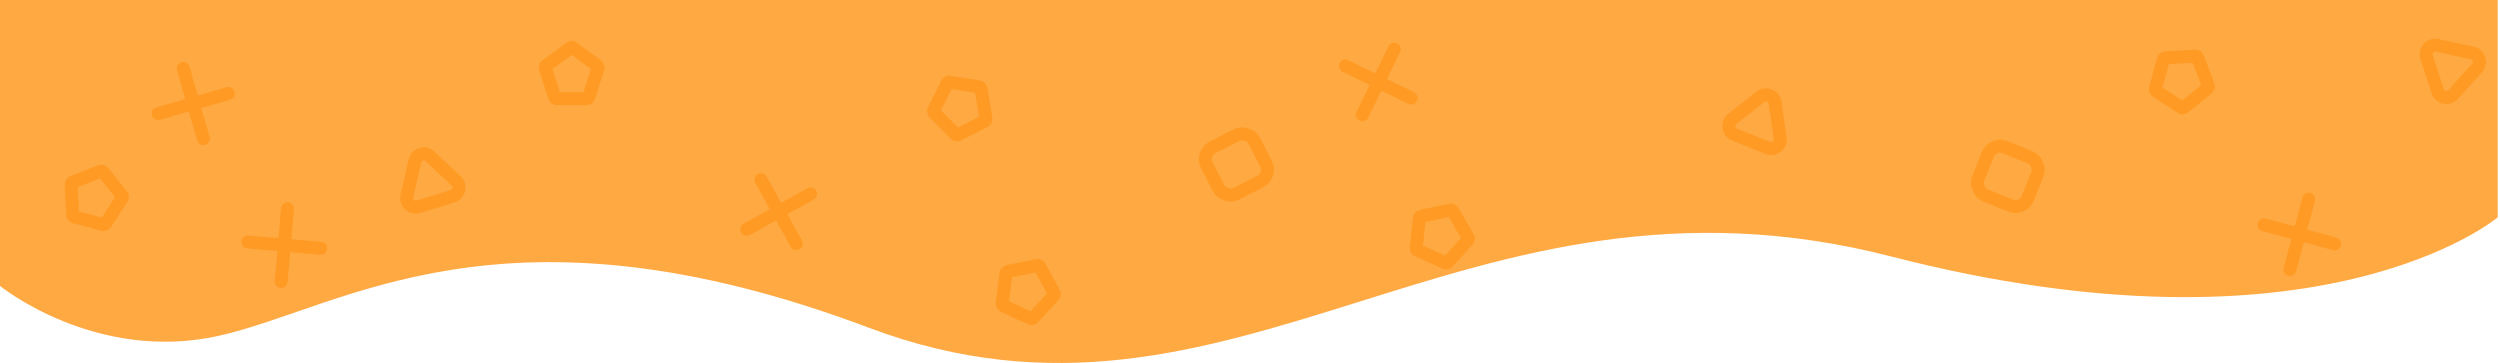 <svg xmlns="http://www.w3.org/2000/svg" width="1921.879" height="279.058" viewBox="0 0 1921.879 279.058">
  <g id="Group_56" data-name="Group 56" transform="translate(0 -3306.144)">
    <path id="Path_7" data-name="Path 7" d="M0,3714.2H1920.125V3881.28s-136.273,114.982-466.163,30.114-504.069,160.927-786.035,54.754-404.706-14.963-499.661,6.207S0,3934.013,0,3934.013Z" transform="translate(0 -408.058)" fill="#ffa943"/>
    <g id="Group_42" data-name="Group 42" transform="translate(41.303 3306.144)">
      <g id="Polygon_17" data-name="Polygon 17" transform="translate(244.433 112.384) rotate(-17)" fill="none" stroke-linecap="round">
        <path d="M24.1,18.092a12,12,0,0,1,20.806,0L58.661,42.018A12,12,0,0,1,48.258,60H20.742a12,12,0,0,1-10.4-17.982Z" stroke="none"/>
        <path d="M 34.5 22.074 C 33.732 22.074 33.149 22.411 32.766 23.077 L 19.009 47.003 C 18.627 47.667 18.628 48.339 19.011 49.002 C 19.394 49.664 19.977 50 20.742 50 L 48.258 50 C 49.023 50 49.606 49.664 49.989 49.002 C 50.372 48.339 50.373 47.667 49.991 47.003 L 36.234 23.077 C 35.851 22.411 35.268 22.074 34.5 22.074 M 34.5 12.074 C 38.548 12.074 42.596 14.08 44.903 18.092 L 58.661 42.018 C 63.261 50.018 57.486 60 48.258 60 L 20.742 60 C 11.514 60 5.739 50.018 10.339 42.018 L 24.097 18.092 C 26.404 14.08 30.452 12.074 34.5 12.074 Z" stroke="none" fill="#ff9b24"/>
      </g>
      <g id="Polygon_26" data-name="Polygon 26" transform="translate(1293.447 44.652) rotate(22)" fill="none" stroke-linecap="round">
        <path d="M24.1,18.092a12,12,0,0,1,20.806,0L58.661,42.018A12,12,0,0,1,48.258,60H20.742a12,12,0,0,1-10.4-17.982Z" stroke="none"/>
        <path d="M 34.5 22.074 C 33.732 22.074 33.149 22.411 32.766 23.077 L 19.009 47.003 C 18.627 47.667 18.628 48.339 19.011 49.002 C 19.394 49.664 19.977 50 20.742 50 L 48.258 50 C 49.023 50 49.606 49.664 49.989 49.002 C 50.372 48.339 50.373 47.667 49.991 47.003 L 36.234 23.077 C 35.851 22.411 35.268 22.074 34.5 22.074 M 34.5 12.074 C 38.548 12.074 42.596 14.08 44.903 18.092 L 58.661 42.018 C 63.261 50.018 57.486 60 48.258 60 L 20.742 60 C 11.514 60 5.739 50.018 10.339 42.018 L 24.097 18.092 C 26.404 14.08 30.452 12.074 34.5 12.074 Z" stroke="none" fill="#ff9b24"/>
      </g>
      <g id="Polygon_25" data-name="Polygon 25" transform="translate(1789.818 51.277) rotate(-48)" fill="none" stroke-linecap="round">
        <path d="M24.1,18.092a12,12,0,0,1,20.806,0L58.661,42.018A12,12,0,0,1,48.258,60H20.742a12,12,0,0,1-10.4-17.982Z" stroke="none"/>
        <path d="M 34.5 22.074 C 33.732 22.074 33.149 22.411 32.766 23.077 L 19.009 47.003 C 18.627 47.667 18.628 48.339 19.011 49.002 C 19.394 49.664 19.977 50 20.742 50 L 48.258 50 C 49.023 50 49.606 49.664 49.989 49.002 C 50.372 48.339 50.373 47.667 49.991 47.003 L 36.234 23.077 C 35.851 22.411 35.268 22.074 34.5 22.074 M 34.5 12.074 C 38.548 12.074 42.596 14.08 44.903 18.092 L 58.661 42.018 C 63.261 50.018 57.486 60 48.258 60 L 20.742 60 C 11.514 60 5.739 50.018 10.339 42.018 L 24.097 18.092 C 26.404 14.08 30.452 12.074 34.5 12.074 Z" stroke="none" fill="#ff9b24"/>
      </g>
      <g id="Rectangle_49" data-name="Rectangle 49" transform="translate(1487.919 102.864) rotate(22)" fill="none" stroke="#ff9b24" stroke-linecap="round" stroke-width="10">
        <rect width="51" height="50" rx="15" stroke="none"/>
        <rect x="5" y="5" width="41" height="40" rx="10" fill="none"/>
      </g>
      <g id="Rectangle_47" data-name="Rectangle 47" transform="matrix(0.891, -0.454, 0.454, 0.891, 875.126, 115.713)" fill="none" stroke="#ff9b24" stroke-linecap="round" stroke-width="10">
        <rect width="51" height="50" rx="15" stroke="none"/>
        <rect x="5" y="5" width="41" height="40" rx="10" fill="none"/>
      </g>
      <g id="Polygon_2" data-name="Polygon 2" transform="matrix(0.966, 0.259, -0.259, 0.966, 13.2, 118.368)" fill="none">
        <path d="M22.354,3.048a7,7,0,0,1,8.292,0L48.941,16.5a7,7,0,0,1,2.519,7.78L44.439,46.14A7,7,0,0,1,37.774,51H15.226a7,7,0,0,1-6.665-4.86L1.54,24.277A7,7,0,0,1,4.059,16.5Z" stroke="none"/>
        <path d="M 26.5 12.411 L 11.722 23.275 L 17.414 41 L 35.586 41 L 41.278 23.275 L 26.5 12.411 M 26.5 1.688 C 27.956 1.688 29.413 2.141 30.646 3.048 L 48.941 16.496 C 51.366 18.279 52.38 21.412 51.46 24.277 L 44.439 46.14 C 43.509 49.036 40.815 51 37.774 51 L 15.226 51 C 12.185 51 9.491 49.036 8.561 46.14 L 1.54 24.277 C 0.62 21.412 1.634 18.279 4.059 16.496 L 22.354 3.048 C 23.587 2.141 25.044 1.688 26.5 1.688 Z" stroke="none" fill="#ff9b24"/>
      </g>
      <g id="Polygon_28" data-name="Polygon 28" transform="translate(1027.515 181.987) rotate(-48)" fill="none">
        <path d="M22.354,3.048a7,7,0,0,1,8.292,0L48.941,16.5a7,7,0,0,1,2.519,7.78L44.439,46.14A7,7,0,0,1,37.774,51H15.226a7,7,0,0,1-6.665-4.86L1.54,24.277A7,7,0,0,1,4.059,16.5Z" stroke="none"/>
        <path d="M 26.5 12.411 L 11.722 23.275 L 17.414 41 L 35.586 41 L 41.278 23.275 L 26.5 12.411 M 26.5 1.688 C 27.956 1.688 29.413 2.141 30.646 3.048 L 48.941 16.496 C 51.366 18.279 52.38 21.412 51.46 24.277 L 44.439 46.14 C 43.509 49.036 40.815 51 37.774 51 L 15.226 51 C 12.185 51 9.491 49.036 8.561 46.14 L 1.54 24.277 C 0.62 21.412 1.634 18.279 4.059 16.496 L 22.354 3.048 C 23.587 2.141 25.044 1.688 26.5 1.688 Z" stroke="none" fill="#ff9b24"/>
      </g>
      <g id="Polygon_19" data-name="Polygon 19" transform="translate(371.697 29.856)" fill="none">
        <path d="M22.354,3.048a7,7,0,0,1,8.292,0L48.941,16.5a7,7,0,0,1,2.519,7.78L44.439,46.14A7,7,0,0,1,37.774,51H15.226a7,7,0,0,1-6.665-4.86L1.54,24.277A7,7,0,0,1,4.059,16.5Z" stroke="none"/>
        <path d="M 26.5 12.411 L 11.722 23.275 L 17.414 41 L 35.586 41 L 41.278 23.275 L 26.5 12.411 M 26.5 1.688 C 27.956 1.688 29.413 2.141 30.646 3.048 L 48.941 16.496 C 51.366 18.279 52.38 21.412 51.46 24.277 L 44.439 46.14 C 43.509 49.036 40.815 51 37.774 51 L 15.226 51 C 12.185 51 9.491 49.036 8.561 46.14 L 1.54 24.277 C 0.62 21.412 1.634 18.279 4.059 16.496 L 22.354 3.048 C 23.587 2.141 25.044 1.688 26.5 1.688 Z" stroke="none" fill="#ff9b24"/>
      </g>
      <g id="Polygon_23" data-name="Polygon 23" transform="translate(735.956 187.046) rotate(25)" fill="none">
        <path d="M22.354,3.048a7,7,0,0,1,8.292,0L48.941,16.5a7,7,0,0,1,2.519,7.78L44.439,46.14A7,7,0,0,1,37.774,51H15.226a7,7,0,0,1-6.665-4.86L1.54,24.277A7,7,0,0,1,4.059,16.5Z" stroke="none"/>
        <path d="M 26.5 12.411 L 11.722 23.275 L 17.414 41 L 35.586 41 L 41.278 23.275 L 26.5 12.411 M 26.5 1.688 C 27.956 1.688 29.413 2.141 30.646 3.048 L 48.941 16.496 C 51.366 18.279 52.38 21.412 51.46 24.277 L 44.439 46.14 C 43.509 49.036 40.815 51 37.774 51 L 15.226 51 C 12.185 51 9.491 49.036 8.561 46.14 L 1.54 24.277 C 0.62 21.412 1.634 18.279 4.059 16.496 L 22.354 3.048 C 23.587 2.141 25.044 1.688 26.5 1.688 Z" stroke="none" fill="#ff9b24"/>
      </g>
      <g id="Polygon_22" data-name="Polygon 22" transform="matrix(0.891, -0.454, 0.454, 0.891, 661.008, 69.416)" fill="none">
        <path d="M22.354,3.048a7,7,0,0,1,8.292,0L48.941,16.5a7,7,0,0,1,2.519,7.78L44.439,46.14A7,7,0,0,1,37.774,51H15.226a7,7,0,0,1-6.665-4.86L1.54,24.277A7,7,0,0,1,4.059,16.5Z" stroke="none"/>
        <path d="M 26.5 12.411 L 11.722 23.275 L 17.414 41 L 35.586 41 L 41.278 23.275 L 26.5 12.411 M 26.5 1.688 C 27.956 1.688 29.413 2.141 30.646 3.048 L 48.941 16.496 C 51.366 18.279 52.38 21.412 51.46 24.277 L 44.439 46.14 C 43.509 49.036 40.815 51 37.774 51 L 15.226 51 C 12.185 51 9.491 49.036 8.561 46.14 L 1.54 24.277 C 0.62 21.412 1.634 18.279 4.059 16.496 L 22.354 3.048 C 23.587 2.141 25.044 1.688 26.5 1.688 Z" stroke="none" fill="#ff9b24"/>
      </g>
      <g id="Polygon_24" data-name="Polygon 24" transform="matrix(0.839, 0.545, -0.545, 0.839, 1628.86, 23.393)" fill="none">
        <path d="M22.354,3.048a7,7,0,0,1,8.292,0L48.941,16.5a7,7,0,0,1,2.519,7.78L44.439,46.14A7,7,0,0,1,37.774,51H15.226a7,7,0,0,1-6.665-4.86L1.54,24.277A7,7,0,0,1,4.059,16.5Z" stroke="none"/>
        <path d="M 26.5 12.411 L 11.722 23.275 L 17.414 41 L 35.586 41 L 41.278 23.275 L 26.5 12.411 M 26.5 1.688 C 27.956 1.688 29.413 2.141 30.646 3.048 L 48.941 16.496 C 51.366 18.279 52.38 21.412 51.46 24.277 L 44.439 46.14 C 43.509 49.036 40.815 51 37.774 51 L 15.226 51 C 12.185 51 9.491 49.036 8.561 46.14 L 1.54 24.277 C 0.62 21.412 1.634 18.279 4.059 16.496 L 22.354 3.048 C 23.587 2.141 25.044 1.688 26.5 1.688 Z" stroke="none" fill="#ff9b24"/>
      </g>
      <g id="Group_30" data-name="Group 30" transform="matrix(0.875, 0.485, -0.485, 0.875, 99.524, 52.604)">
        <line id="Line_14" data-name="Line 14" y1="39.69" x2="39.69" transform="translate(0 0)" fill="none" stroke="#ff9b24" stroke-linecap="round" stroke-width="10"/>
        <line id="Line_15" data-name="Line 15" x1="39.69" y1="39.69" transform="translate(0 0)" fill="none" stroke="#ff9b24" stroke-linecap="round" stroke-width="10"/>
      </g>
      <g id="Group_32" data-name="Group 32" transform="translate(543.654 138.158) rotate(16)">
        <line id="Line_14-2" data-name="Line 14" y1="39.69" x2="39.69" transform="translate(0 0)" fill="none" stroke="#ff9b24" stroke-linecap="round" stroke-width="10"/>
        <line id="Line_15-2" data-name="Line 15" x1="39.69" y1="39.69" transform="translate(0 0)" fill="none" stroke="#ff9b24" stroke-linecap="round" stroke-width="10"/>
      </g>
      <g id="Group_35" data-name="Group 35" transform="translate(993.035 50.742) rotate(-19)">
        <line id="Line_14-3" data-name="Line 14" y1="39.69" x2="39.69" transform="translate(0 0)" fill="none" stroke="#ff9b24" stroke-linecap="round" stroke-width="10"/>
        <line id="Line_15-3" data-name="Line 15" x1="39.69" y1="39.69" transform="translate(0 0)" fill="none" stroke="#ff9b24" stroke-linecap="round" stroke-width="10"/>
      </g>
      <g id="Group_34" data-name="Group 34" transform="translate(1699.151 172.906) rotate(-30)">
        <line id="Line_14-4" data-name="Line 14" y1="39.69" x2="39.69" transform="translate(0 0)" fill="none" stroke="#ff9b24" stroke-linecap="round" stroke-width="10"/>
        <line id="Line_15-4" data-name="Line 15" x1="39.69" y1="39.69" transform="translate(0 0)" fill="none" stroke="#ff9b24" stroke-linecap="round" stroke-width="10"/>
      </g>
      <g id="Group_31" data-name="Group 31" transform="translate(179.706 160.477) rotate(50)">
        <line id="Line_14-5" data-name="Line 14" y1="39.69" x2="39.69" transform="translate(0 0)" fill="none" stroke="#ff9b24" stroke-linecap="round" stroke-width="10"/>
        <line id="Line_15-5" data-name="Line 15" x1="39.69" y1="39.69" transform="translate(0)" fill="none" stroke="#ff9b24" stroke-linecap="round" stroke-width="10"/>
      </g>
    </g>
  </g>
</svg>
